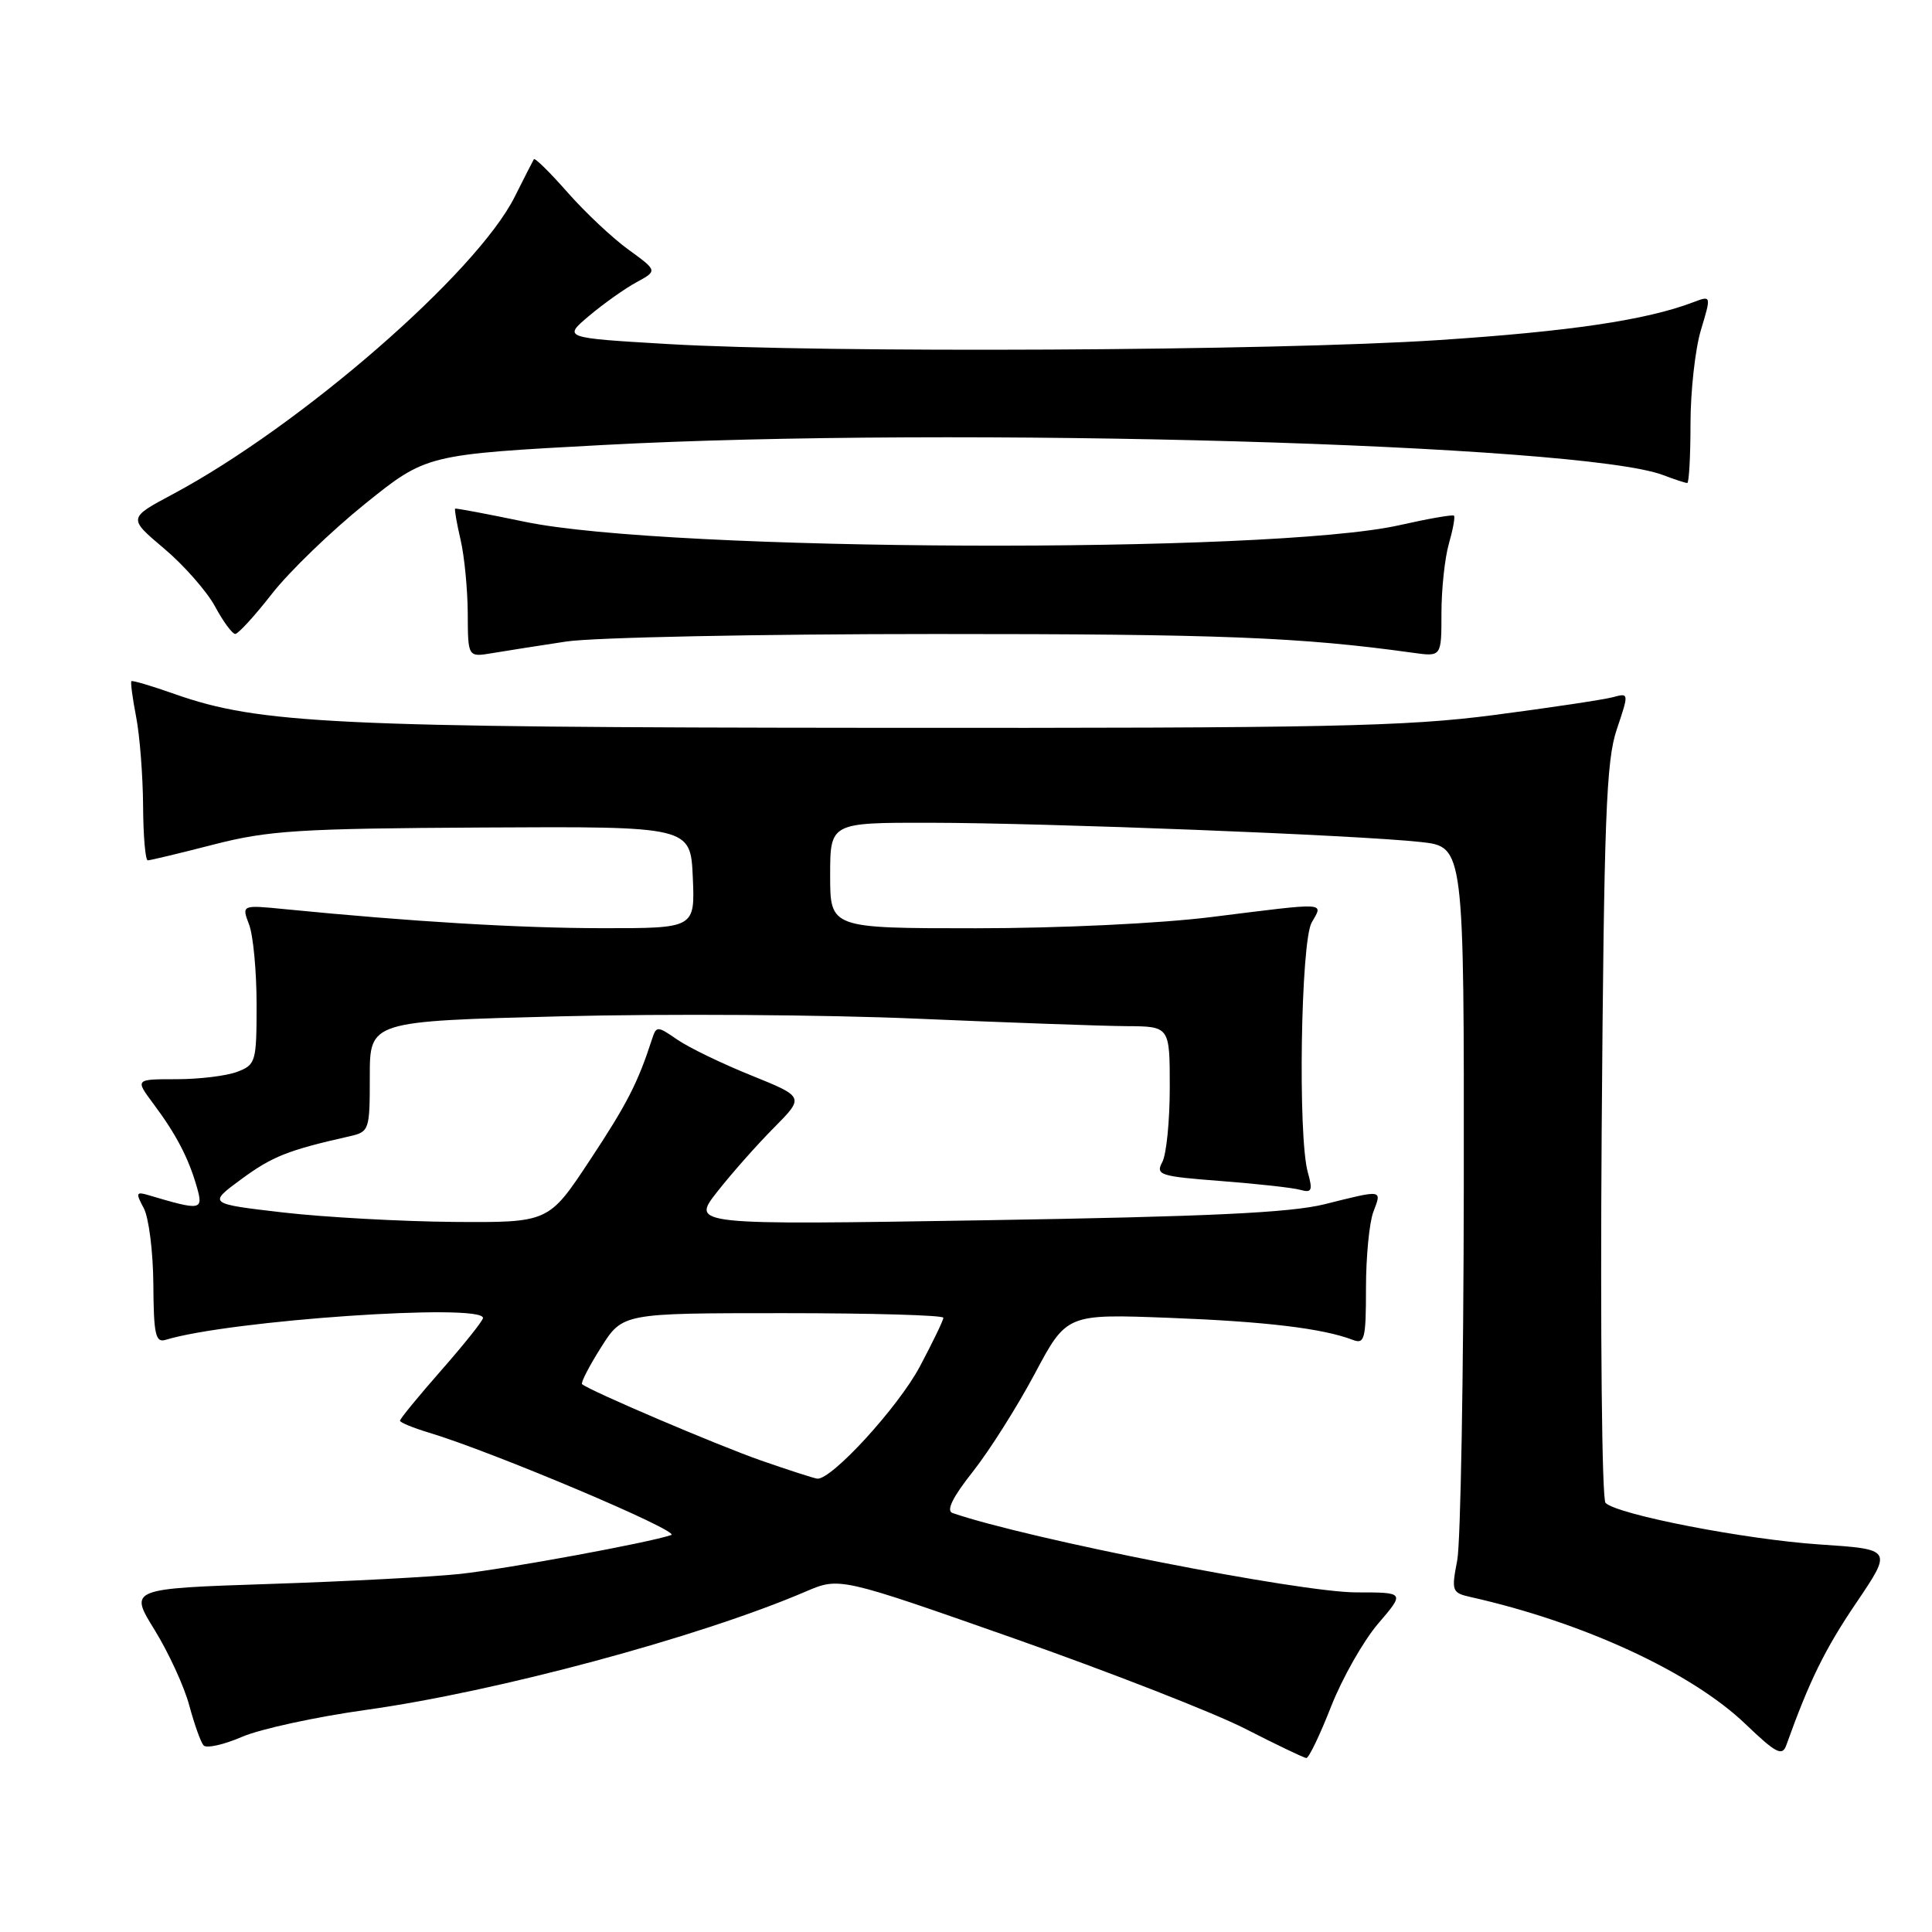 <?xml version="1.0" encoding="UTF-8" standalone="no"?>
<!DOCTYPE svg PUBLIC "-//W3C//DTD SVG 1.1//EN" "http://www.w3.org/Graphics/SVG/1.1/DTD/svg11.dtd" >
<svg xmlns="http://www.w3.org/2000/svg" xmlns:xlink="http://www.w3.org/1999/xlink" version="1.1" viewBox="0 0 256 256">
 <g >
 <path fill="currentColor"
d=" M 176.37 226.14 C 177.85 222.37 180.66 217.42 182.61 215.14 C 186.16 211.00 186.16 211.00 179.73 211.00 C 172.23 211.00 136.15 203.91 126.21 200.48 C 125.35 200.18 126.22 198.39 128.90 195.01 C 131.08 192.25 134.77 186.42 137.10 182.05 C 141.33 174.10 141.33 174.10 154.92 174.62 C 167.74 175.11 175.27 176.02 179.25 177.54 C 180.82 178.15 181.00 177.44 181.00 170.67 C 181.00 166.52 181.44 161.98 181.98 160.57 C 183.11 157.59 183.31 157.62 175.50 159.57 C 170.96 160.70 160.04 161.21 130.54 161.69 C 91.58 162.32 91.58 162.32 95.04 157.91 C 96.94 155.49 100.32 151.67 102.55 149.43 C 106.59 145.35 106.59 145.35 99.55 142.50 C 95.67 140.94 91.26 138.80 89.75 137.76 C 87.10 135.93 86.97 135.93 86.40 137.68 C 84.52 143.49 83.07 146.31 78.15 153.75 C 72.70 162.00 72.70 162.00 60.10 161.91 C 53.17 161.85 43.01 161.29 37.52 160.66 C 27.55 159.50 27.55 159.50 32.00 156.23 C 36.08 153.23 38.18 152.40 46.25 150.58 C 48.94 149.97 49.00 149.81 49.00 142.64 C 49.00 135.32 49.00 135.32 74.25 134.67 C 88.14 134.31 109.40 134.45 121.50 134.98 C 133.60 135.50 146.09 135.95 149.25 135.97 C 155.00 136.00 155.00 136.00 155.00 144.07 C 155.00 148.50 154.56 152.96 154.01 153.98 C 153.10 155.69 153.67 155.87 161.76 156.49 C 166.57 156.86 171.31 157.38 172.29 157.66 C 173.82 158.09 173.97 157.76 173.29 155.33 C 171.96 150.56 172.36 124.80 173.80 122.25 C 175.35 119.51 176.16 119.56 160.54 121.51 C 153.66 122.37 140.38 123.00 129.29 123.00 C 110.00 123.00 110.00 123.00 110.00 116.00 C 110.00 109.00 110.00 109.00 123.25 109.02 C 138.67 109.04 179.88 110.65 188.25 111.57 C 194.00 112.20 194.00 112.20 193.96 157.35 C 193.93 182.18 193.54 204.42 193.09 206.76 C 192.30 210.83 192.39 211.06 194.88 211.62 C 209.81 214.97 224.13 221.59 231.29 228.45 C 235.33 232.32 236.15 232.75 236.69 231.26 C 239.74 222.74 241.81 218.51 245.96 212.39 C 250.76 205.29 250.76 205.29 241.13 204.65 C 231.32 204.00 214.30 200.70 212.74 199.14 C 212.26 198.66 212.04 176.50 212.23 149.89 C 212.54 108.34 212.82 100.81 214.23 96.65 C 215.86 91.80 215.86 91.80 213.68 92.39 C 212.48 92.71 205.43 93.77 198.00 94.74 C 186.21 96.28 175.84 96.49 116.00 96.44 C 44.35 96.39 34.38 95.91 23.19 91.98 C 20.14 90.90 17.54 90.13 17.41 90.26 C 17.28 90.39 17.56 92.53 18.04 95.00 C 18.52 97.47 18.93 102.76 18.96 106.75 C 18.98 110.74 19.26 114.00 19.58 114.00 C 19.90 114.00 23.84 113.06 28.33 111.90 C 35.57 110.04 39.63 109.78 64.00 109.65 C 91.50 109.50 91.50 109.50 91.80 116.25 C 92.09 123.00 92.09 123.00 79.80 122.99 C 68.79 122.98 54.47 122.12 37.76 120.47 C 32.01 119.90 32.01 119.90 33.01 122.52 C 33.55 123.95 34.00 128.71 34.00 133.09 C 34.00 140.71 33.89 141.09 31.43 142.02 C 30.02 142.56 26.40 143.00 23.38 143.00 C 17.90 143.00 17.90 143.00 20.32 146.25 C 23.34 150.29 24.97 153.42 26.07 157.24 C 26.98 160.40 26.69 160.45 19.66 158.36 C 18.03 157.87 17.96 158.07 19.05 160.09 C 19.72 161.34 20.29 165.89 20.32 170.19 C 20.36 176.82 20.61 177.94 21.93 177.54 C 30.36 174.95 64.00 172.64 64.00 174.64 C 64.00 174.99 61.52 178.10 58.50 181.54 C 55.47 184.99 53.00 188.00 53.00 188.25 C 53.00 188.49 54.74 189.20 56.86 189.84 C 65.26 192.36 90.30 202.94 88.94 203.40 C 85.96 204.42 67.25 207.86 61.00 208.55 C 57.42 208.94 46.09 209.54 35.80 209.88 C 17.10 210.50 17.10 210.50 20.49 215.98 C 22.35 219.00 24.42 223.50 25.08 225.98 C 25.75 228.47 26.60 230.85 26.97 231.27 C 27.34 231.70 29.64 231.19 32.07 230.14 C 34.51 229.09 41.90 227.49 48.50 226.57 C 65.85 224.15 92.65 216.94 106.76 210.89 C 111.24 208.97 111.24 208.97 134.37 217.10 C 147.09 221.58 160.88 226.96 165.00 229.07 C 169.12 231.18 172.77 232.92 173.09 232.95 C 173.42 232.98 174.89 229.91 176.37 226.14 Z  M 75.00 85.01 C 78.58 84.46 100.64 84.01 124.03 84.01 C 161.60 84.00 172.42 84.43 187.25 86.50 C 191.00 87.02 191.00 87.02 191.00 81.26 C 191.00 78.08 191.44 73.94 191.98 72.06 C 192.52 70.17 192.83 68.50 192.66 68.33 C 192.50 68.16 189.24 68.73 185.43 69.59 C 168.37 73.43 88.48 73.12 69.50 69.13 C 64.55 68.10 60.41 67.32 60.31 67.40 C 60.20 67.49 60.52 69.34 61.03 71.53 C 61.54 73.71 61.96 78.11 61.98 81.30 C 62.00 87.09 62.00 87.09 65.25 86.54 C 67.04 86.24 71.42 85.55 75.00 85.01 Z  M 36.05 78.66 C 38.34 75.73 43.88 70.38 48.36 66.77 C 56.50 60.22 56.50 60.22 80.00 58.96 C 126.53 56.47 209.53 58.83 220.37 62.95 C 221.89 63.53 223.33 64.00 223.57 64.00 C 223.80 64.00 224.00 60.47 224.00 56.16 C 224.00 51.85 224.62 46.25 225.38 43.73 C 226.76 39.14 226.76 39.14 224.36 40.05 C 218.14 42.42 207.94 43.93 190.50 45.07 C 168.71 46.50 109.18 46.80 88.55 45.59 C 74.60 44.77 74.60 44.77 78.05 41.86 C 79.95 40.26 82.77 38.25 84.32 37.41 C 87.13 35.88 87.13 35.88 83.29 33.09 C 81.17 31.56 77.53 28.14 75.21 25.50 C 72.88 22.85 70.87 20.87 70.74 21.10 C 70.61 21.32 69.46 23.56 68.20 26.08 C 63.14 36.17 39.84 56.43 22.90 65.48 C 16.96 68.65 16.96 68.65 21.75 72.69 C 24.38 74.91 27.42 78.37 28.50 80.37 C 29.57 82.36 30.78 84.00 31.17 84.00 C 31.56 84.00 33.76 81.60 36.05 78.66 Z  M 100.83 193.52 C 95.03 191.49 78.17 184.30 77.13 183.41 C 76.93 183.23 78.05 181.05 79.63 178.55 C 82.50 174.00 82.50 174.00 103.75 174.00 C 115.44 174.00 125.00 174.27 125.00 174.61 C 125.00 174.95 123.59 177.86 121.87 181.10 C 119.00 186.47 110.19 196.10 108.29 195.93 C 107.86 195.88 104.50 194.80 100.83 193.52 Z "/>
</g>
</svg>